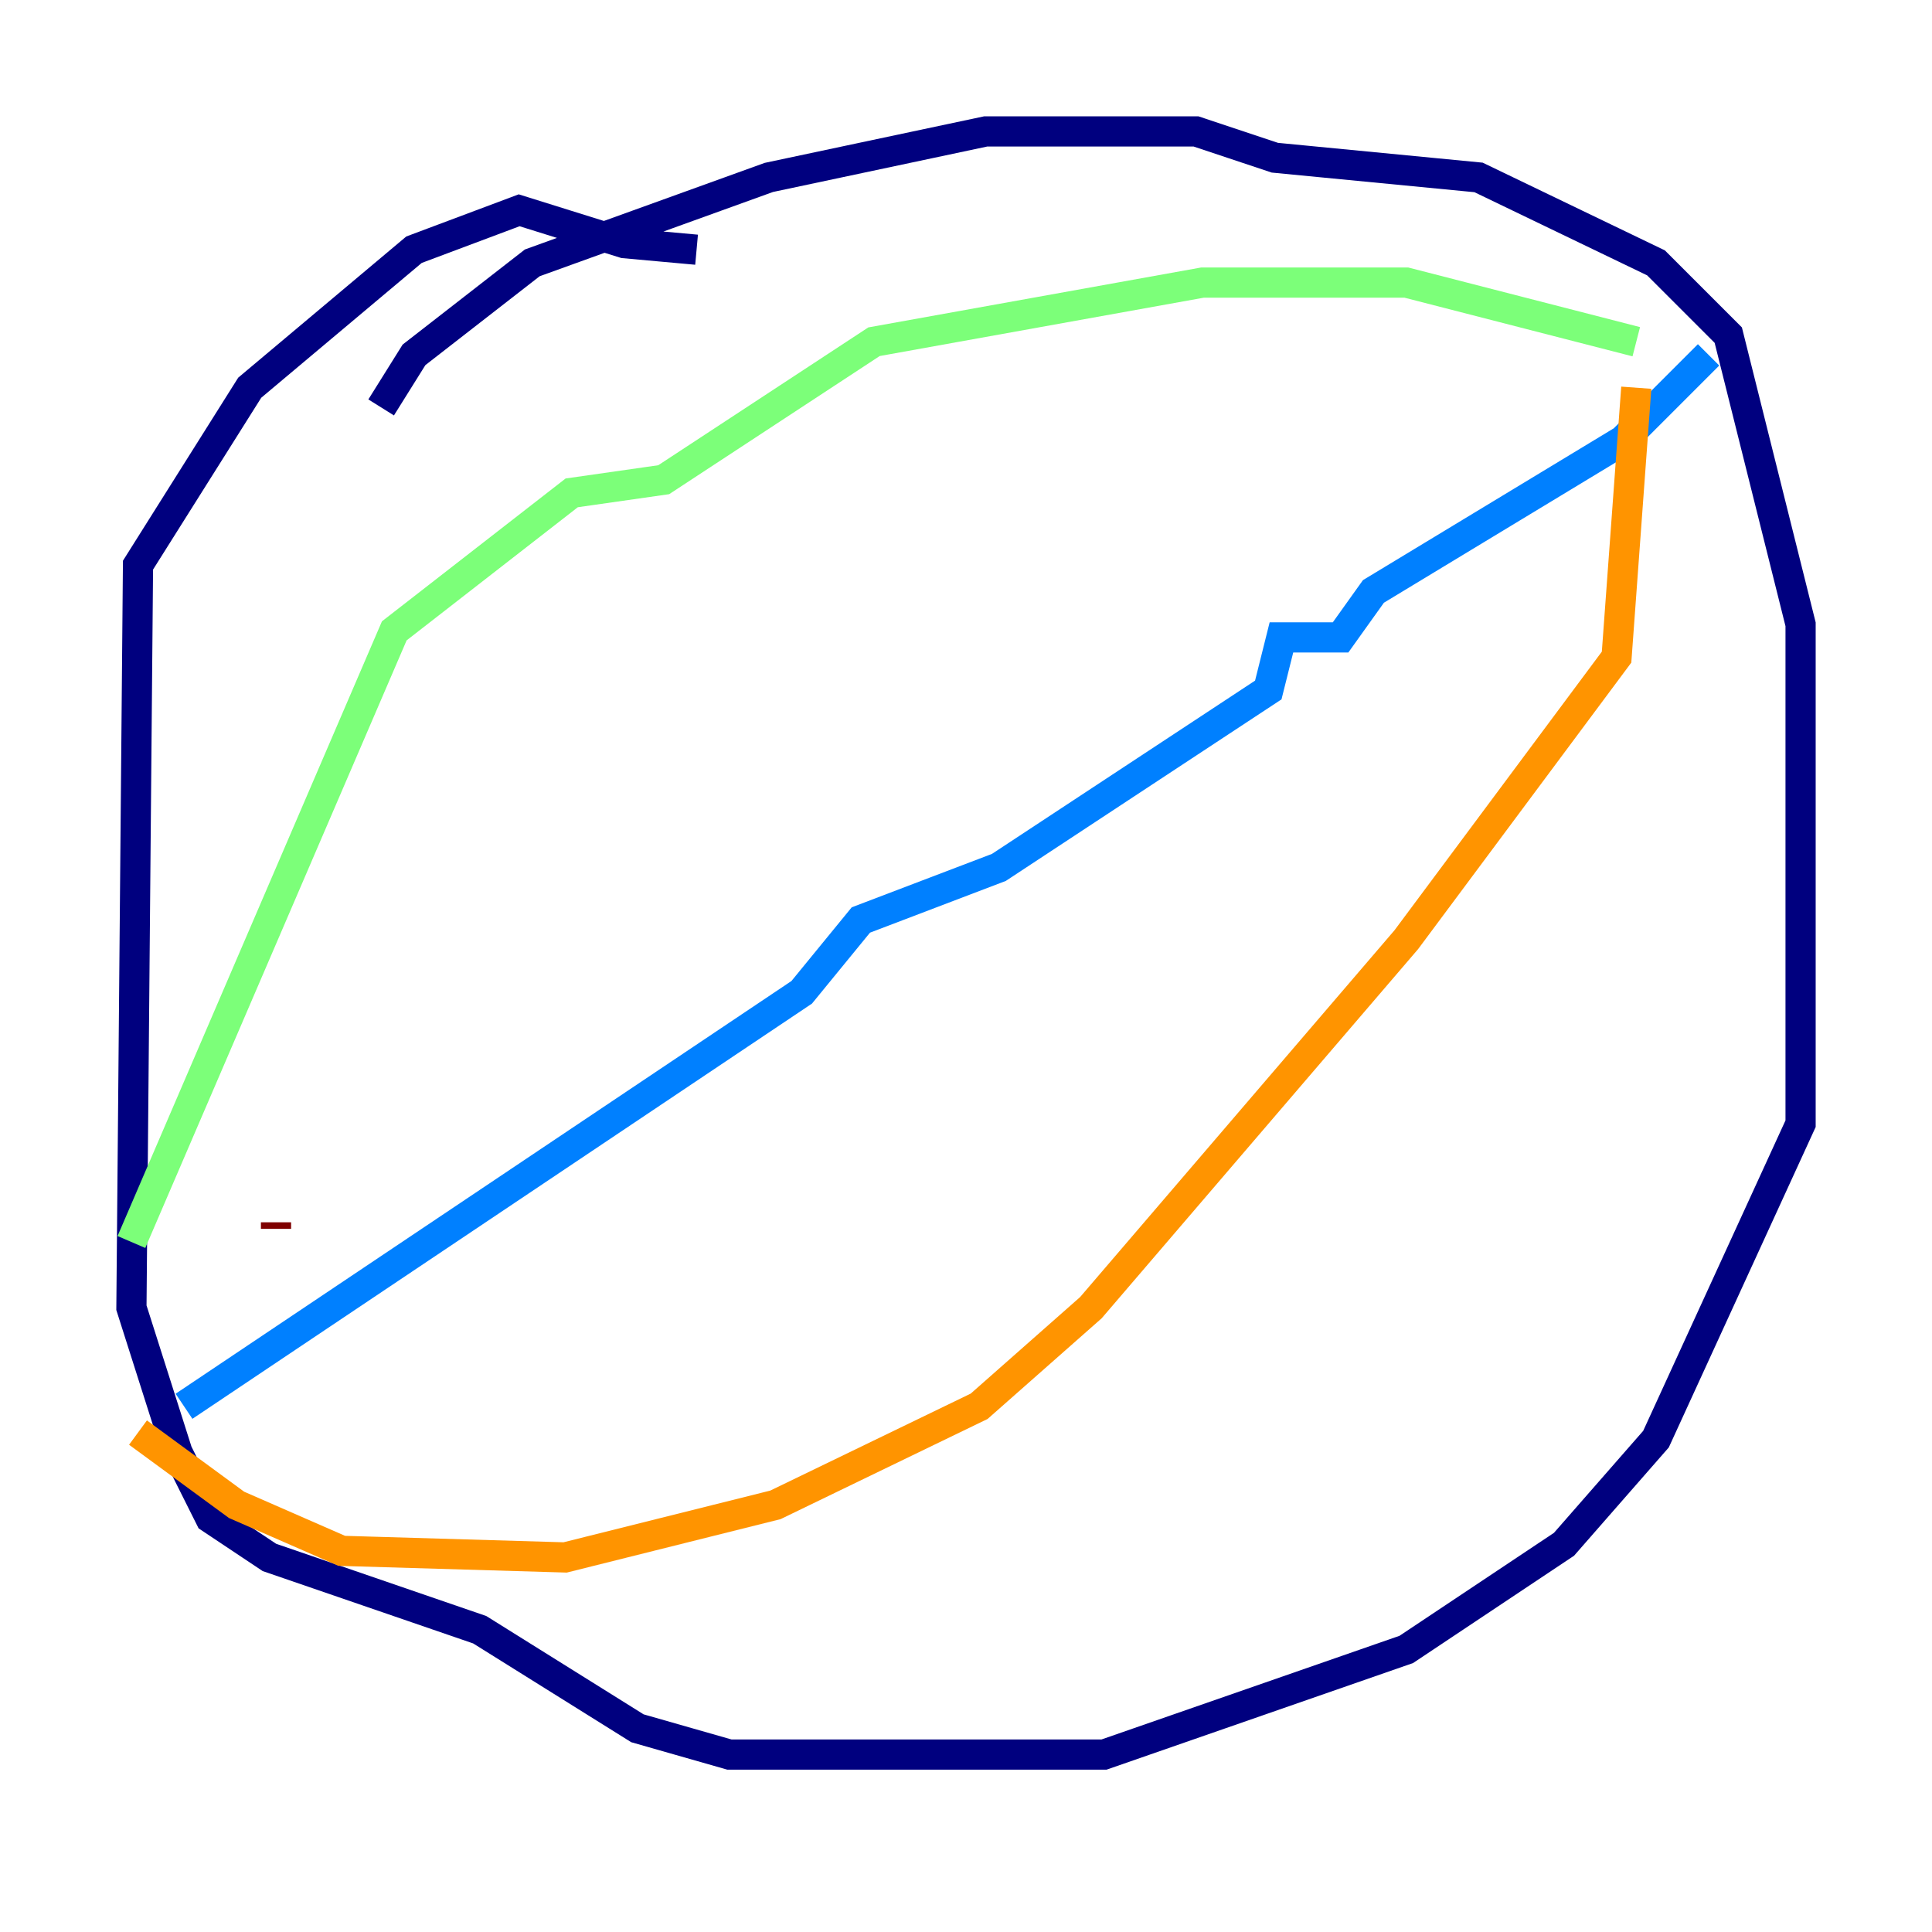 <?xml version="1.0" encoding="utf-8" ?>
<svg baseProfile="tiny" height="128" version="1.2" viewBox="0,0,128,128" width="128" xmlns="http://www.w3.org/2000/svg" xmlns:ev="http://www.w3.org/2001/xml-events" xmlns:xlink="http://www.w3.org/1999/xlink"><defs /><polyline fill="none" points="25.252,26.993 27.429,23.51 35.265,17.415 50.939,11.755 65.306,8.707 79.238,8.707 84.463,10.449 97.959,11.755 109.714,17.415 114.503,22.204 119.293,41.361 119.293,74.449 109.714,95.347 103.619,102.313 93.17,109.279 73.143,116.245 48.327,116.245 42.231,114.503 31.782,107.973 17.85,103.184 13.932,100.571 11.755,96.218 8.707,86.639 9.143,37.442 16.544,25.687 27.429,16.544 34.395,13.932 41.361,16.109 46.15,16.544" stroke="#00007f" stroke-width="2" /><polyline fill="none" points="12.191,93.17 53.116,65.742 57.034,60.952 66.177,57.469 84.027,45.714 84.898,42.231 88.816,42.231 90.993,39.184 107.537,29.17 113.197,23.51" stroke="#0080ff" stroke-width="2" /><polyline fill="none" points="8.707,82.286 26.122,41.796 37.878,32.653 43.973,31.782 57.905,22.64 79.674,18.721 93.17,18.721 108.408,22.64" stroke="#7cff79" stroke-width="2" /><polyline fill="none" points="108.408,25.687 107.102,43.537 93.17,62.258 72.272,86.639 64.871,93.17 51.374,99.701 37.442,103.184 22.64,102.748 15.674,99.701 9.143,94.912" stroke="#ff9400" stroke-width="2" /><polyline fill="none" points="18.286,80.98 18.286,81.415" stroke="#7f0000" stroke-width="2" /></svg>